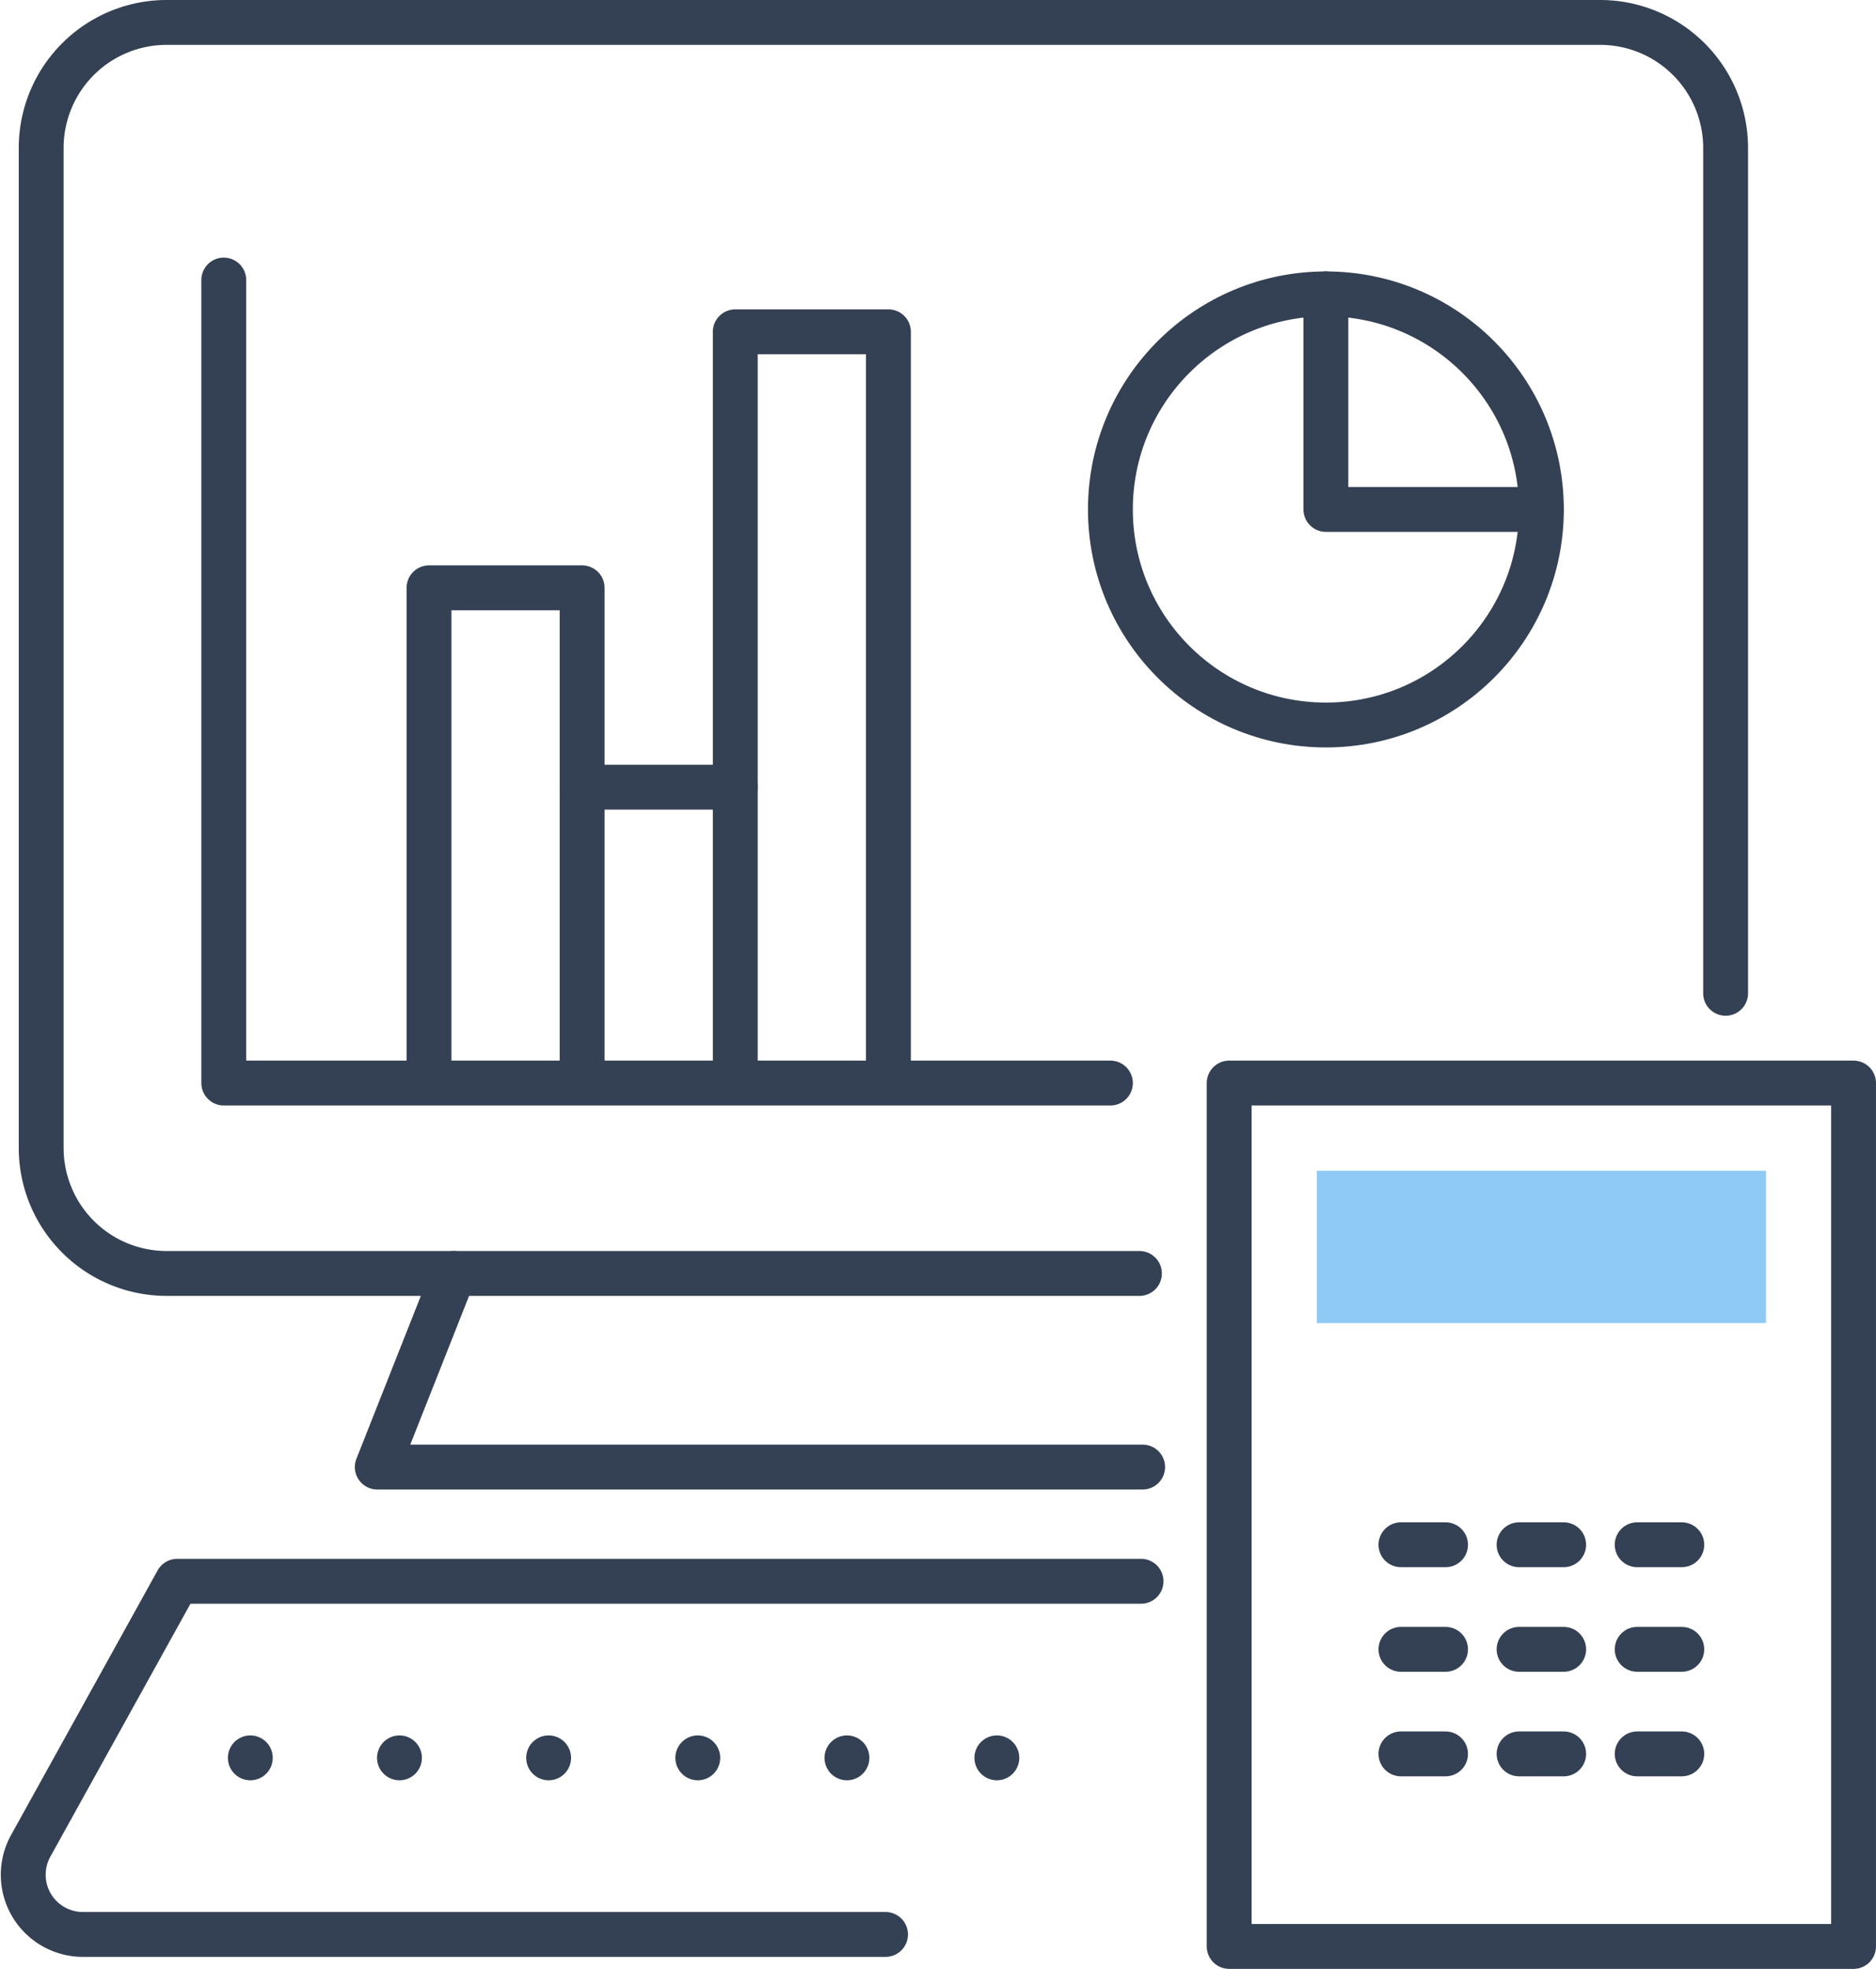 <svg xmlns="http://www.w3.org/2000/svg" width="125.459" height="131.625" viewBox="0 0 125.459 131.625"><defs><style>.a,.b{fill:none;stroke:#344154;stroke-linecap:round;stroke-linejoin:round;stroke-width:3px;}.b{stroke-dasharray:0 9.975;}.c{fill:#8fcaf5;}</style></defs><g transform="translate(1.549 1.5)"><g transform="translate(0 104.211)"><path class="a" d="M1623.82,406.282h-53.676a3.99,3.99,0,0,1-3.49-5.923l9.8-17.687h64.455" transform="translate(-1566.149 -382.672)"/><g transform="translate(15.191 11.805)"><line class="a"/><line class="b" x2="34.953" transform="translate(9.975)"/><line class="a" transform="translate(49.926)"/></g></g><g transform="translate(1.208)"><path class="a" d="M1640.8,362.094h-65.054a8.392,8.392,0,0,1-8.392-8.392V286.853a8.392,8.392,0,0,1,8.392-8.392h95.864a8.392,8.392,0,0,1,8.392,8.392v56.511" transform="translate(-1567.357 -278.461)"/><path class="a" d="M1594.95,362.094l-5.12,12.943h51.185" transform="translate(-1567.357 -278.461)"/><g transform="translate(79.445 70.904)"><rect class="a" width="41.756" height="57.72"/><rect class="c" width="30.038" height="10.185" transform="translate(5.859 5.863)"/><g transform="translate(11.487 30.866)"><line class="a" x2="2.983"/><line class="a" x2="2.983" transform="translate(7.9)"/><line class="a" x2="2.983" transform="translate(15.799)"/><line class="a" x2="2.983" transform="translate(0 6.991)"/><line class="a" x2="2.983" transform="translate(7.9 6.991)"/><line class="a" x2="2.983" transform="translate(15.799 6.991)"/><line class="a" x2="2.983" transform="translate(0 13.981)"/><line class="a" x2="2.983" transform="translate(7.9 13.981)"/><line class="a" x2="2.983" transform="translate(15.799 13.981)"/></g></g><g transform="translate(12.208 17.221)"><g transform="translate(13.725 3.46)"><path class="a" d="M1593.289,349.225V316.257h10.241v32.967" transform="translate(-1593.289 -299.142)"/><line class="a" x2="10.241" transform="translate(10.241 30.442)"/><path class="a" d="M1613.771,349.225V299.142h10.241v50.083" transform="translate(-1593.289 -299.142)"/></g><path class="a" d="M1579.565,295.682v53.683h59.295" transform="translate(-1579.565 -295.682)"/></g><circle class="a" cx="14.411" cy="14.411" r="14.411" transform="translate(71.502 18.146)"/><path class="a" d="M1653.27,296.607v14.411h14.411" transform="translate(-1567.357 -278.461)"/></g></g></svg>